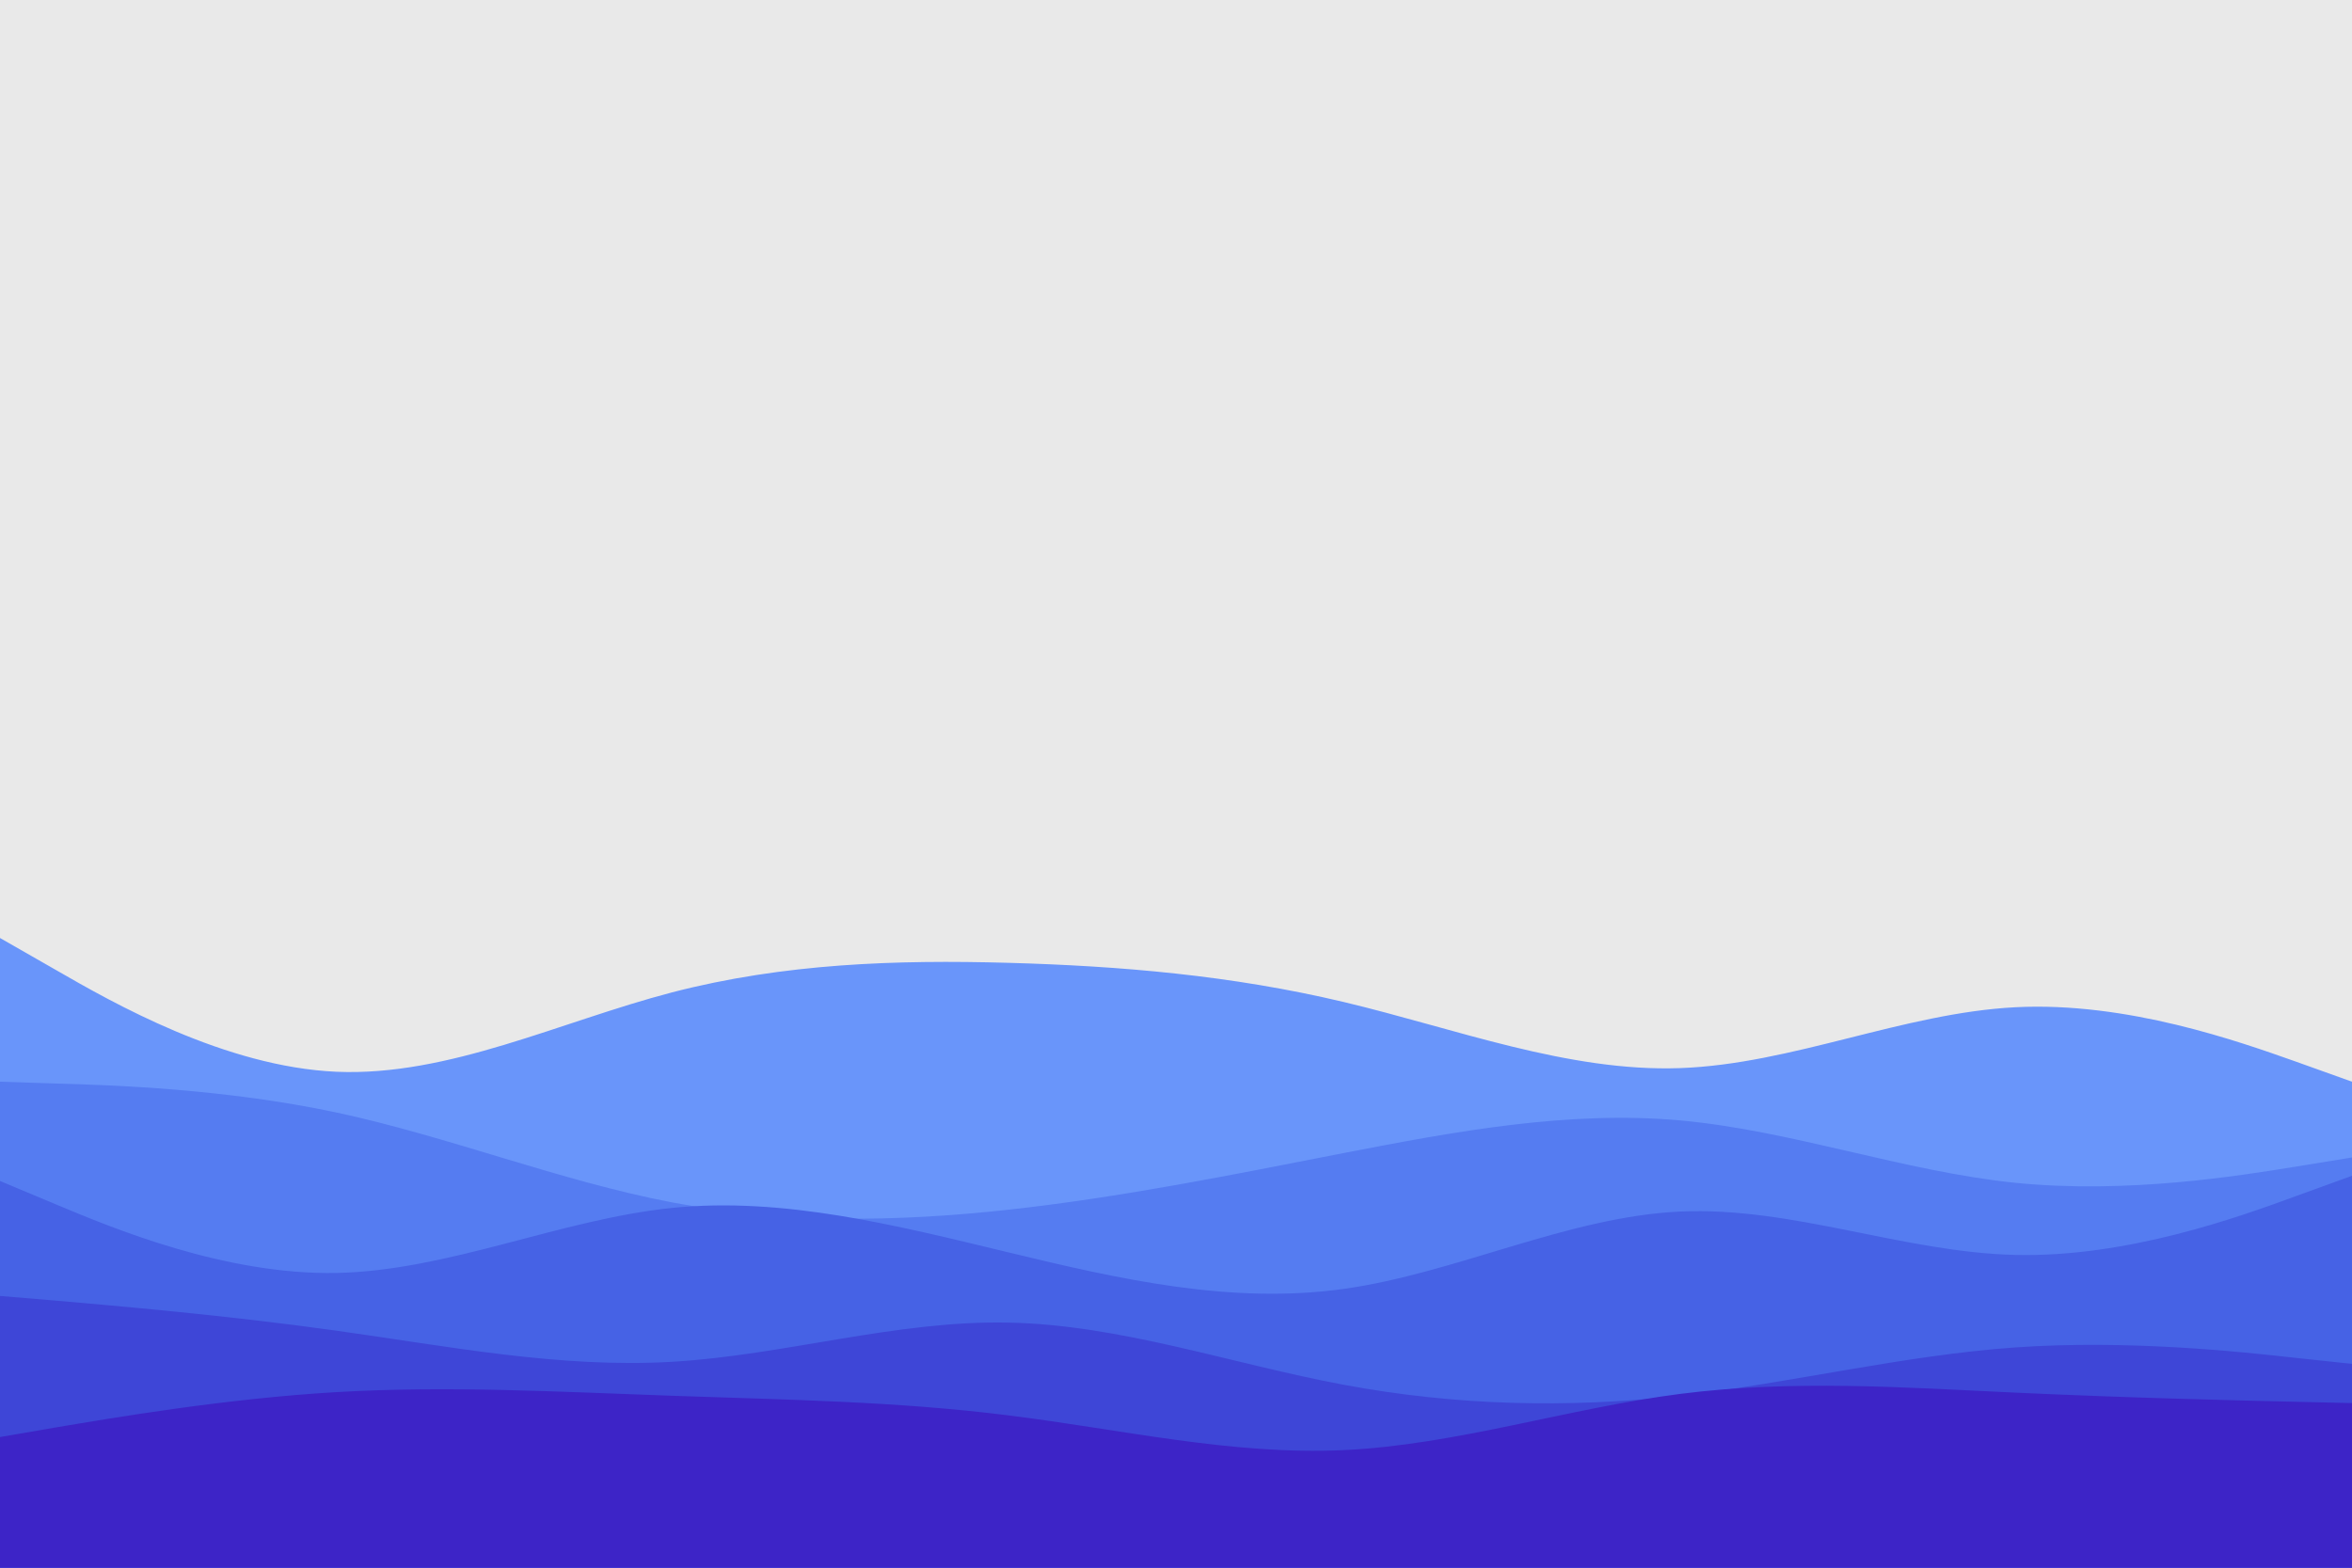 <svg id="visual" viewBox="0 0 900 600" width="900" height="600" xmlns="http://www.w3.org/2000/svg" xmlns:xlink="http://www.w3.org/1999/xlink" version="1.1"><rect x="0" y="0" width="900" height="600" fill="#e9e9e9"></rect><path d="M0 359L21.5 371.3C43 383.7 86 408.3 128.8 410.2C171.7 412 214.3 391 257.2 379.8C300 368.7 343 367.3 385.8 368.5C428.7 369.7 471.3 373.3 514.2 383.5C557 393.7 600 410.3 642.8 408.8C685.7 407.3 728.3 387.7 771.2 385.5C814 383.3 857 398.7 878.5 406.3L900 414L900 601L878.5 601C857 601 814 601 771.2 601C728.3 601 685.7 601 642.8 601C600 601 557 601 514.2 601C471.3 601 428.7 601 385.8 601C343 601 300 601 257.2 601C214.3 601 171.7 601 128.8 601C86 601 43 601 21.5 601L0 601Z" fill="#6995fa"></path><path d="M0 414L21.5 414.7C43 415.3 86 416.7 128.8 425.8C171.7 435 214.3 452 257.2 460.2C300 468.3 343 467.7 385.8 463C428.7 458.3 471.3 449.7 514.2 441.3C557 433 600 425 642.8 428.8C685.7 432.7 728.3 448.3 771.2 452.7C814 457 857 450 878.5 446.5L900 443L900 601L878.5 601C857 601 814 601 771.2 601C728.3 601 685.7 601 642.8 601C600 601 557 601 514.2 601C471.3 601 428.7 601 385.8 601C343 601 300 601 257.2 601C214.3 601 171.7 601 128.8 601C86 601 43 601 21.5 601L0 601Z" fill="#557cf1"></path><path d="M0 452L21.5 461C43 470 86 488 128.8 487.2C171.7 486.3 214.3 466.7 257.2 462.3C300 458 343 469 385.8 479.3C428.7 489.7 471.3 499.3 514.2 493.3C557 487.3 600 465.7 642.8 463.7C685.7 461.7 728.3 479.3 771.2 480.3C814 481.3 857 465.7 878.5 457.8L900 450L900 601L878.5 601C857 601 814 601 771.2 601C728.3 601 685.7 601 642.8 601C600 601 557 601 514.2 601C471.3 601 428.7 601 385.8 601C343 601 300 601 257.2 601C214.3 601 171.7 601 128.8 601C86 601 43 601 21.5 601L0 601Z" fill="#4662e5"></path><path d="M0 496L21.5 497.8C43 499.7 86 503.3 128.8 509.3C171.7 515.3 214.3 523.7 257.2 521.2C300 518.7 343 505.3 385.8 506.2C428.7 507 471.3 522 514.2 530C557 538 600 539 642.8 534.2C685.7 529.3 728.3 518.7 771.2 515.7C814 512.7 857 517.3 878.5 519.7L900 522L900 601L878.5 601C857 601 814 601 771.2 601C728.3 601 685.7 601 642.8 601C600 601 557 601 514.2 601C471.3 601 428.7 601 385.8 601C343 601 300 601 257.2 601C214.3 601 171.7 601 128.8 601C86 601 43 601 21.5 601L0 601Z" fill="#3e46d7"></path><path d="M0 550L21.5 546.3C43 542.7 86 535.3 128.8 532.8C171.7 530.3 214.3 532.7 257.2 534.2C300 535.7 343 536.3 385.8 541.7C428.7 547 471.3 557 514.2 555C557 553 600 539 642.8 533.5C685.7 528 728.3 531 771.2 533C814 535 857 536 878.5 536.5L900 537L900 601L878.5 601C857 601 814 601 771.2 601C728.3 601 685.7 601 642.8 601C600 601 557 601 514.2 601C471.3 601 428.7 601 385.8 601C343 601 300 601 257.2 601C214.3 601 171.7 601 128.8 601C86 601 43 601 21.5 601L0 601Z" fill="#3d24c7"></path></svg>